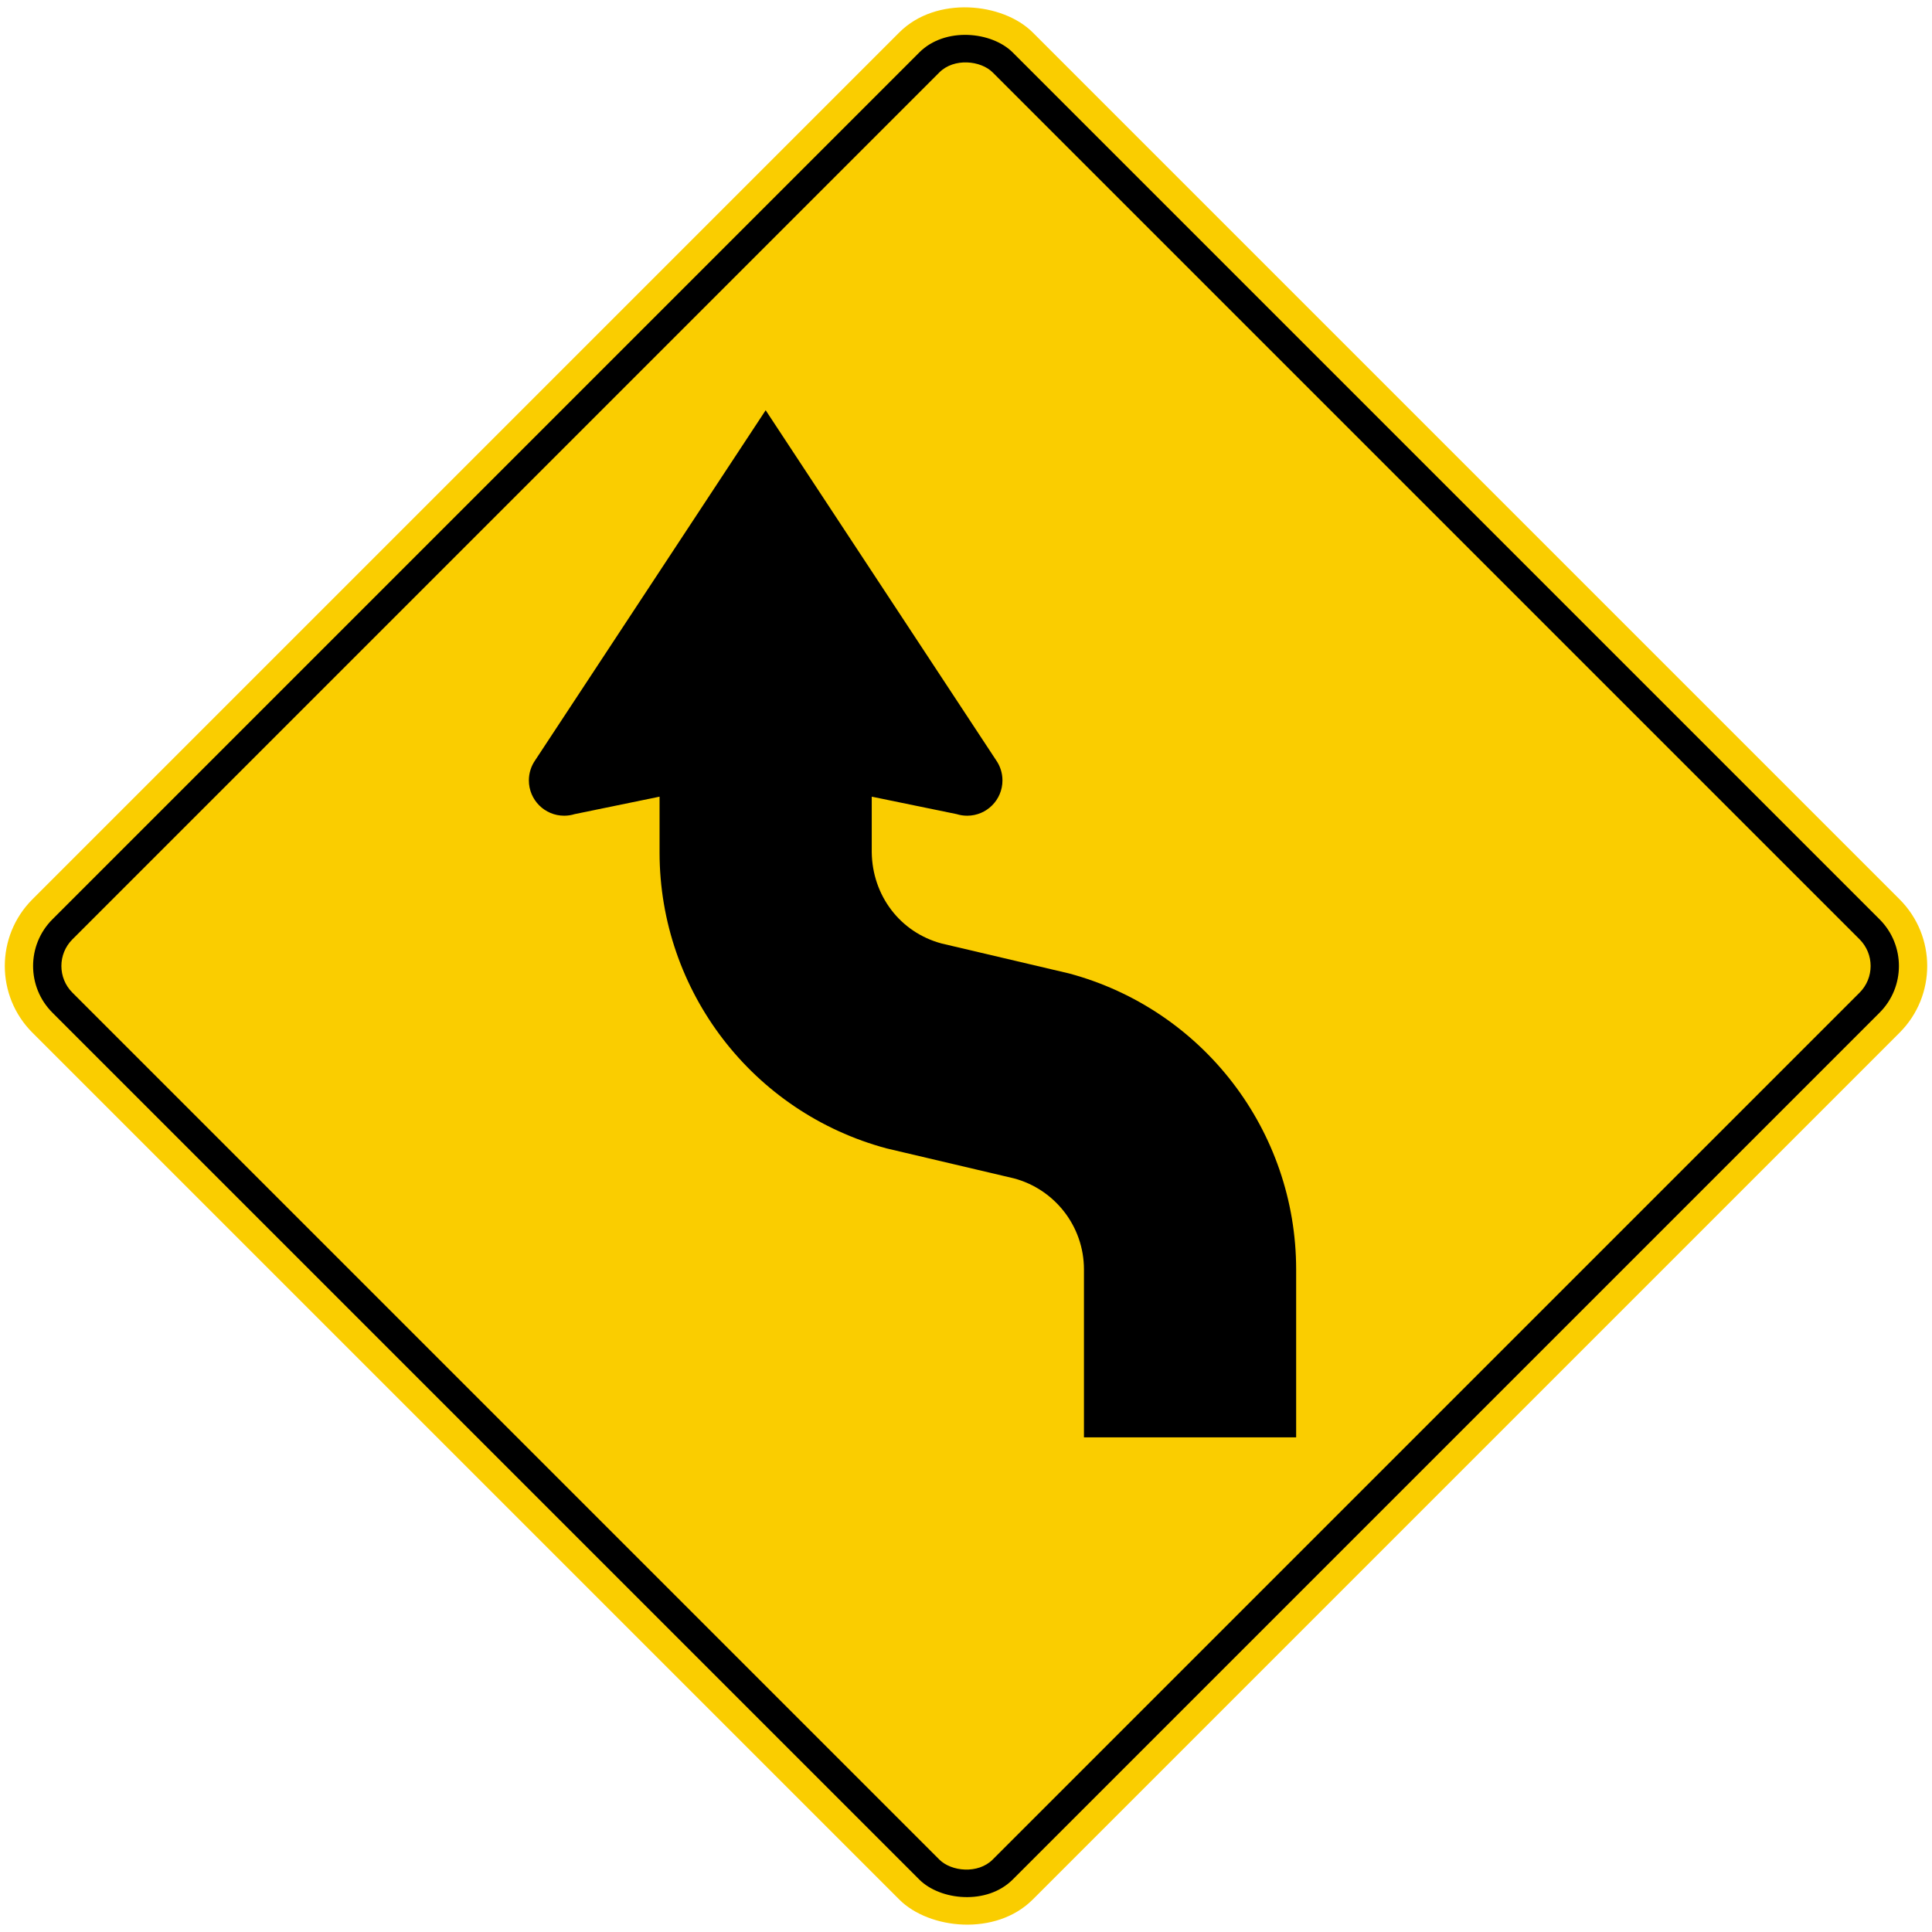 <?xml version="1.0" encoding="UTF-8" standalone="no"?>
<!-- Created with Inkscape (http://www.inkscape.org/) -->

<svg
   xmlns:dc="http://purl.org/dc/elements/1.1/"
   xmlns:cc="http://creativecommons.org/ns#"
   xmlns:rdf="http://www.w3.org/1999/02/22-rdf-syntax-ns#"
   xmlns:svg="http://www.w3.org/2000/svg"
   xmlns="http://www.w3.org/2000/svg"
   xmlns:sodipodi="http://sodipodi.sourceforge.net/DTD/sodipodi-0.dtd"
   xmlns:inkscape="http://www.inkscape.org/namespaces/inkscape"
   width="81.946cm"
   height="81.946cm"
   viewBox="0 0 819.46 819.46"
   version="1.1"
   id="svg8"
   inkscape:version="0.92.2 (5c3e80d, 2017-08-06)"
   sodipodi:docname="66.svg">
  <defs
     id="defs2" />
  <sodipodi:namedview
     id="base"
     pagecolor="#ffffff"
     bordercolor="#666666"
     borderopacity="1.0"
     inkscape:pageopacity="0.0"
     inkscape:pageshadow="2"
     inkscape:zoom="0.15879247"
     inkscape:cx="1760.3847"
     inkscape:cy="1476.5971"
     inkscape:document-units="cm"
     inkscape:current-layer="layer1"
     showgrid="false"
     units="cm"
     inkscape:window-width="1920"
     inkscape:window-height="1057"
     inkscape:window-x="-8"
     inkscape:window-y="-8"
     inkscape:window-maximized="1" />
  <g
     inkscape:label="Layer 1"
     inkscape:groupmode="layer"
     id="layer1"
     transform="translate(0,522.46)">
    <rect
       style="fill:#facd00;fill-opacity:1;stroke:none;stroke-width:59.79;stroke-miterlimit:4;stroke-dasharray:none;stroke-opacity:1"
       id="rect815"
       width="600"
       height="600"
       x="69.438"
       y="-89.989"
       rx="40"
       ry="40"
       transform="rotate(-45)" />
    <rect
       y="-77.989"
       x="81.438"
       height="576"
       width="576"
       id="rect12551"
       style="fill:#000000;fill-opacity:1;stroke:none;stroke-width:57.399;stroke-miterlimit:4;stroke-dasharray:none;stroke-opacity:1"
       rx="28"
       ry="28"
       transform="rotate(-45)" />
    <rect
       y="-65.989"
       x="93.438"
       height="552"
       width="552"
       id="rect12553"
       style="fill:#facd00;fill-opacity:1;stroke:none;stroke-width:55.007;stroke-miterlimit:4;stroke-dasharray:none;stroke-opacity:1"
       rx="16"
       ry="16"
       transform="rotate(-45)" />
    <path
       inkscape:connector-curvature="0"
       id="path2528"
       style="fill:#000000;stroke:none;stroke-width:3.137;stroke-linecap:butt;stroke-linejoin:miter;stroke-miterlimit:22.926;stroke-dasharray:none;stroke-opacity:1"
       d="m 405.769,-177.152 -36.017,-7.401 v 23.633 c 0.258,18.216 11.933,33.907 29.652,38.649 l 54.005,12.692 c 56.829,15.231 96.354,66.742 96.354,125.582 V 87.2 H 459.761 V 16.003 c 0,-18.511 -12.572,-34.081 -29.644,-38.644 L 376.117,-35.347 C 319.319,-50.56 279.812,-102.004 279.754,-160.799 v -23.753 l -36.008,7.401 c -1.412,0.438 -2.9,0.675 -4.456,0.675 -8.268,0 -14.967,-6.704 -14.967,-14.967 0,-3.178 0.988,-6.118 2.673,-8.545 l 97.762,-148.468 97.762,148.468 c 1.685,2.427 2.673,5.367 2.673,8.545 0,8.263 -6.699,14.967 -14.967,14.967 -1.551,0 -3.048,-0.237 -4.456,-0.675 z" />
  </g>
</svg>
